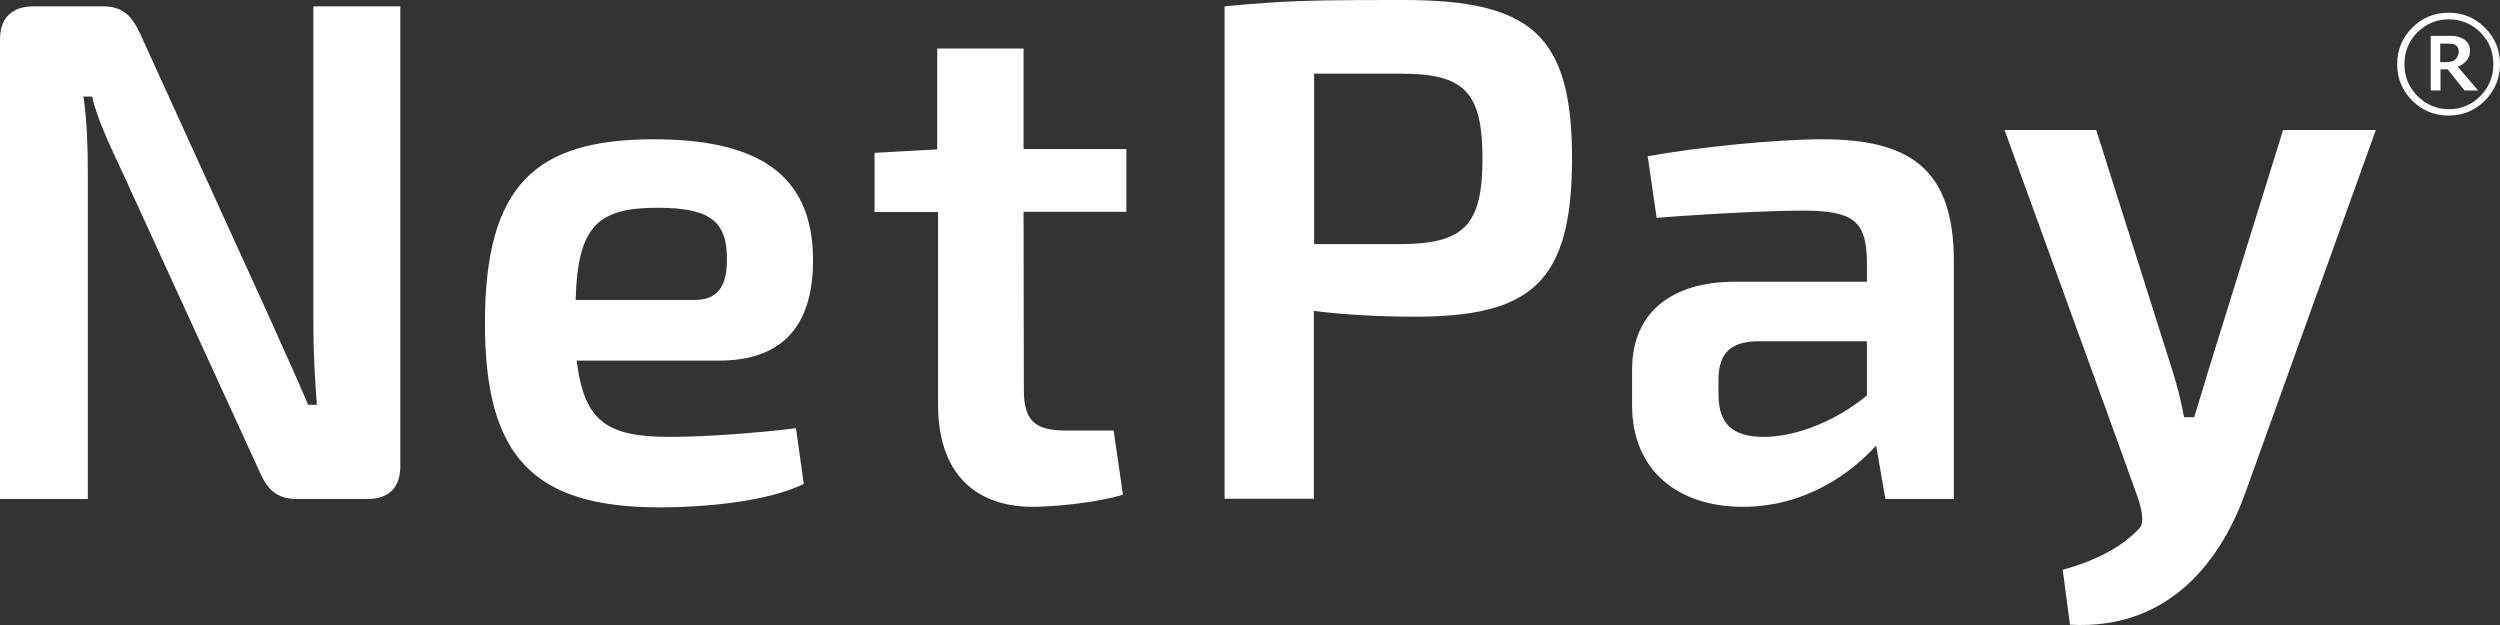<?xml version="1.0" encoding="UTF-8"?>
<svg width="80px" height="20px" viewBox="0 0 80 20" version="1.1" xmlns="http://www.w3.org/2000/svg" xmlns:xlink="http://www.w3.org/1999/xlink">
    <rect x="0" y="0" width="80" height="20" fill="#333333" stroke="none"/>
    <title>4CC03CC2-EC6B-4911-B2DC-58E607D836AD@1.5x</title>
    <g id="VTEX" stroke="none" stroke-width="1" fill="none" fill-rule="evenodd">
        <g id="vtex-pago-efectivo-logos" transform="translate(-420, -230)" fill="#FFFFFF" fill-rule="nonzero">
            <g id="logoNetPayBlanco" transform="translate(420, 230)">
                <path d="M67.079,4.161 L69.519,11.863 C69.677,12.362 69.797,12.843 69.889,13.351 L69.889,13.351 L70.213,13.351 C70.37,12.852 70.536,12.297 70.665,11.863 L70.665,11.863 L73.059,4.161 L76.026,4.161 L71.876,15.7 C71.146,17.78 69.519,20.175 66.238,19.99 L66.238,19.99 L66.007,18.233 C67.107,17.928 67.893,17.503 68.457,16.911 C68.623,16.735 68.549,16.347 68.41,15.922 C68.244,15.441 64.307,4.605 64.15,4.17 L64.14,4.161 L67.079,4.161 Z M20.924,4.457 C24.556,4.457 26.017,5.807 26.017,8.34 C26.017,10.346 25.102,11.539 23.022,11.539 L23.022,11.539 L18.457,11.539 C18.688,13.573 19.529,13.98 21.451,13.98 C22.523,13.98 24.122,13.869 25.471,13.703 L25.471,13.703 L25.721,15.487 C24.538,16.06 22.523,16.236 21.109,16.236 C17.043,16.236 15.518,14.59 15.518,10.346 C15.518,5.917 17.135,4.457 20.924,4.457 Z M32.754,1.553 L32.754,4.771 L36.044,4.771 L36.044,6.777 L32.754,6.777 L32.763,12.473 C32.763,13.453 33.105,13.777 34.113,13.777 L34.113,13.777 L35.638,13.777 L35.933,15.829 C35.157,16.079 33.743,16.218 33.059,16.218 C31.1,16.218 30.018,15.034 30.018,12.954 L30.018,12.954 L30.018,6.787 L27.985,6.787 L27.985,4.891 L29.991,4.78 L29.991,1.553 L32.754,1.553 Z M58.318,4.457 C61.081,4.457 62.523,5.372 62.523,8.358 L62.523,8.358 L62.523,15.968 L60.333,15.968 L60.037,14.257 C59.233,15.145 57.773,16.218 55.767,16.218 C53.715,16.218 52.227,15.071 52.227,12.972 L52.227,12.972 L52.227,11.826 C52.227,10.041 53.438,9.015 55.536,9.015 L55.536,9.015 L59.741,9.015 L59.741,8.34 C59.723,7.064 59.288,6.74 57.689,6.74 C56.83,6.74 55.37,6.805 53.882,6.907 L53.725,6.916 C53.484,6.935 53.244,6.953 53.013,6.972 L53.013,6.972 L52.726,5.002 C54.325,4.706 56.839,4.457 58.318,4.457 Z M3.29,0.203 C3.909,0.203 4.205,0.481 4.482,1.073 L4.482,1.073 L8.762,10.467 C9.057,11.151 9.51,12.112 9.861,12.954 L9.861,12.954 L10.139,12.954 C10.074,12.085 10.028,11.243 10.028,10.393 L10.028,10.393 L10.028,0.203 L12.81,0.203 L12.81,14.914 C12.81,15.598 12.449,15.968 11.756,15.968 L11.756,15.968 L9.501,15.968 C8.882,15.968 8.567,15.691 8.309,15.099 L8.309,15.099 L3.882,5.437 C3.586,4.799 3.105,3.819 2.948,3.088 L2.948,3.088 L2.671,3.088 C2.782,3.883 2.81,4.688 2.81,5.464 L2.81,5.464 L2.81,15.968 L0,15.968 L0,1.257 C0,0.573 0.388,0.203 1.072,0.203 L1.072,0.203 L3.29,0.203 Z M44.898,0 C48.983,0 50.305,1.1 50.305,5.067 C50.305,9.061 48.983,10.134 45.259,10.134 C44.122,10.134 42.994,10.069 42.043,9.949 L42.043,9.949 L42.043,15.959 L39.187,15.959 L39.187,0.203 C39.658,0.157 40.092,0.12 40.527,0.092 L40.638,0.083 C41.747,0.009 42.865,0 44.64,0 L44.898,0 Z M59.741,10.92 L56.174,10.92 C55.259,10.966 54.991,11.419 54.991,12.177 L54.991,12.177 L54.991,12.612 C54.991,13.573 55.444,13.98 56.451,13.98 C57.32,13.98 58.595,13.592 59.741,12.658 L59.741,12.658 L59.741,10.92 Z M21.044,6.648 C19.122,6.648 18.484,7.24 18.42,9.597 L18.42,9.597 L22.255,9.597 C23.142,9.597 23.262,8.885 23.262,8.294 C23.262,7.11 22.763,6.648 21.044,6.648 Z M44.834,2.358 L42.052,2.358 L42.052,7.813 L44.834,7.813 C46.821,7.794 47.44,7.24 47.44,5.076 C47.44,2.903 46.821,2.358 44.834,2.358 L44.834,2.358 Z M78.355,0.407 C78.808,0.407 79.196,0.564 79.519,0.888 C79.843,1.211 80,1.6 80,2.053 C80,2.506 79.834,2.894 79.519,3.218 C79.196,3.541 78.808,3.698 78.355,3.698 C77.902,3.698 77.514,3.541 77.19,3.218 C76.867,2.894 76.71,2.506 76.71,2.053 C76.71,1.6 76.867,1.211 77.19,0.888 C77.514,0.564 77.902,0.407 78.355,0.407 Z M78.364,0.619 C77.976,0.619 77.634,0.758 77.357,1.036 C77.079,1.313 76.941,1.655 76.941,2.053 C76.941,2.45 77.079,2.792 77.357,3.07 C77.634,3.347 77.976,3.495 78.364,3.495 C78.752,3.495 79.094,3.356 79.372,3.07 C79.649,2.792 79.787,2.45 79.787,2.053 C79.787,1.655 79.649,1.313 79.372,1.036 C79.094,0.758 78.752,0.619 78.364,0.619 Z M78.346,1.147 C78.447,1.147 78.53,1.147 78.604,1.165 C78.678,1.174 78.743,1.202 78.817,1.239 C78.891,1.285 78.946,1.331 78.983,1.396 C79.02,1.461 79.039,1.535 79.039,1.627 C79.039,1.757 79.002,1.858 78.928,1.942 C78.854,2.025 78.762,2.09 78.651,2.136 L78.651,2.136 L79.298,2.894 L78.863,2.894 L78.327,2.219 L78.096,2.219 L78.096,2.894 L77.782,2.894 L77.782,1.147 L78.346,1.147 Z M78.336,1.396 L78.087,1.396 L78.087,1.988 L78.272,1.988 C78.336,1.988 78.392,1.979 78.438,1.969 C78.494,1.96 78.53,1.942 78.567,1.905 C78.604,1.877 78.623,1.84 78.641,1.803 C78.66,1.766 78.678,1.711 78.678,1.655 C78.678,1.609 78.669,1.563 78.66,1.535 C78.641,1.498 78.614,1.47 78.577,1.442 C78.549,1.424 78.512,1.405 78.466,1.405 C78.429,1.396 78.373,1.396 78.309,1.396 L78.336,1.396 Z" id="logo-netpay"></path>
            </g>
        </g>
    </g>
</svg>